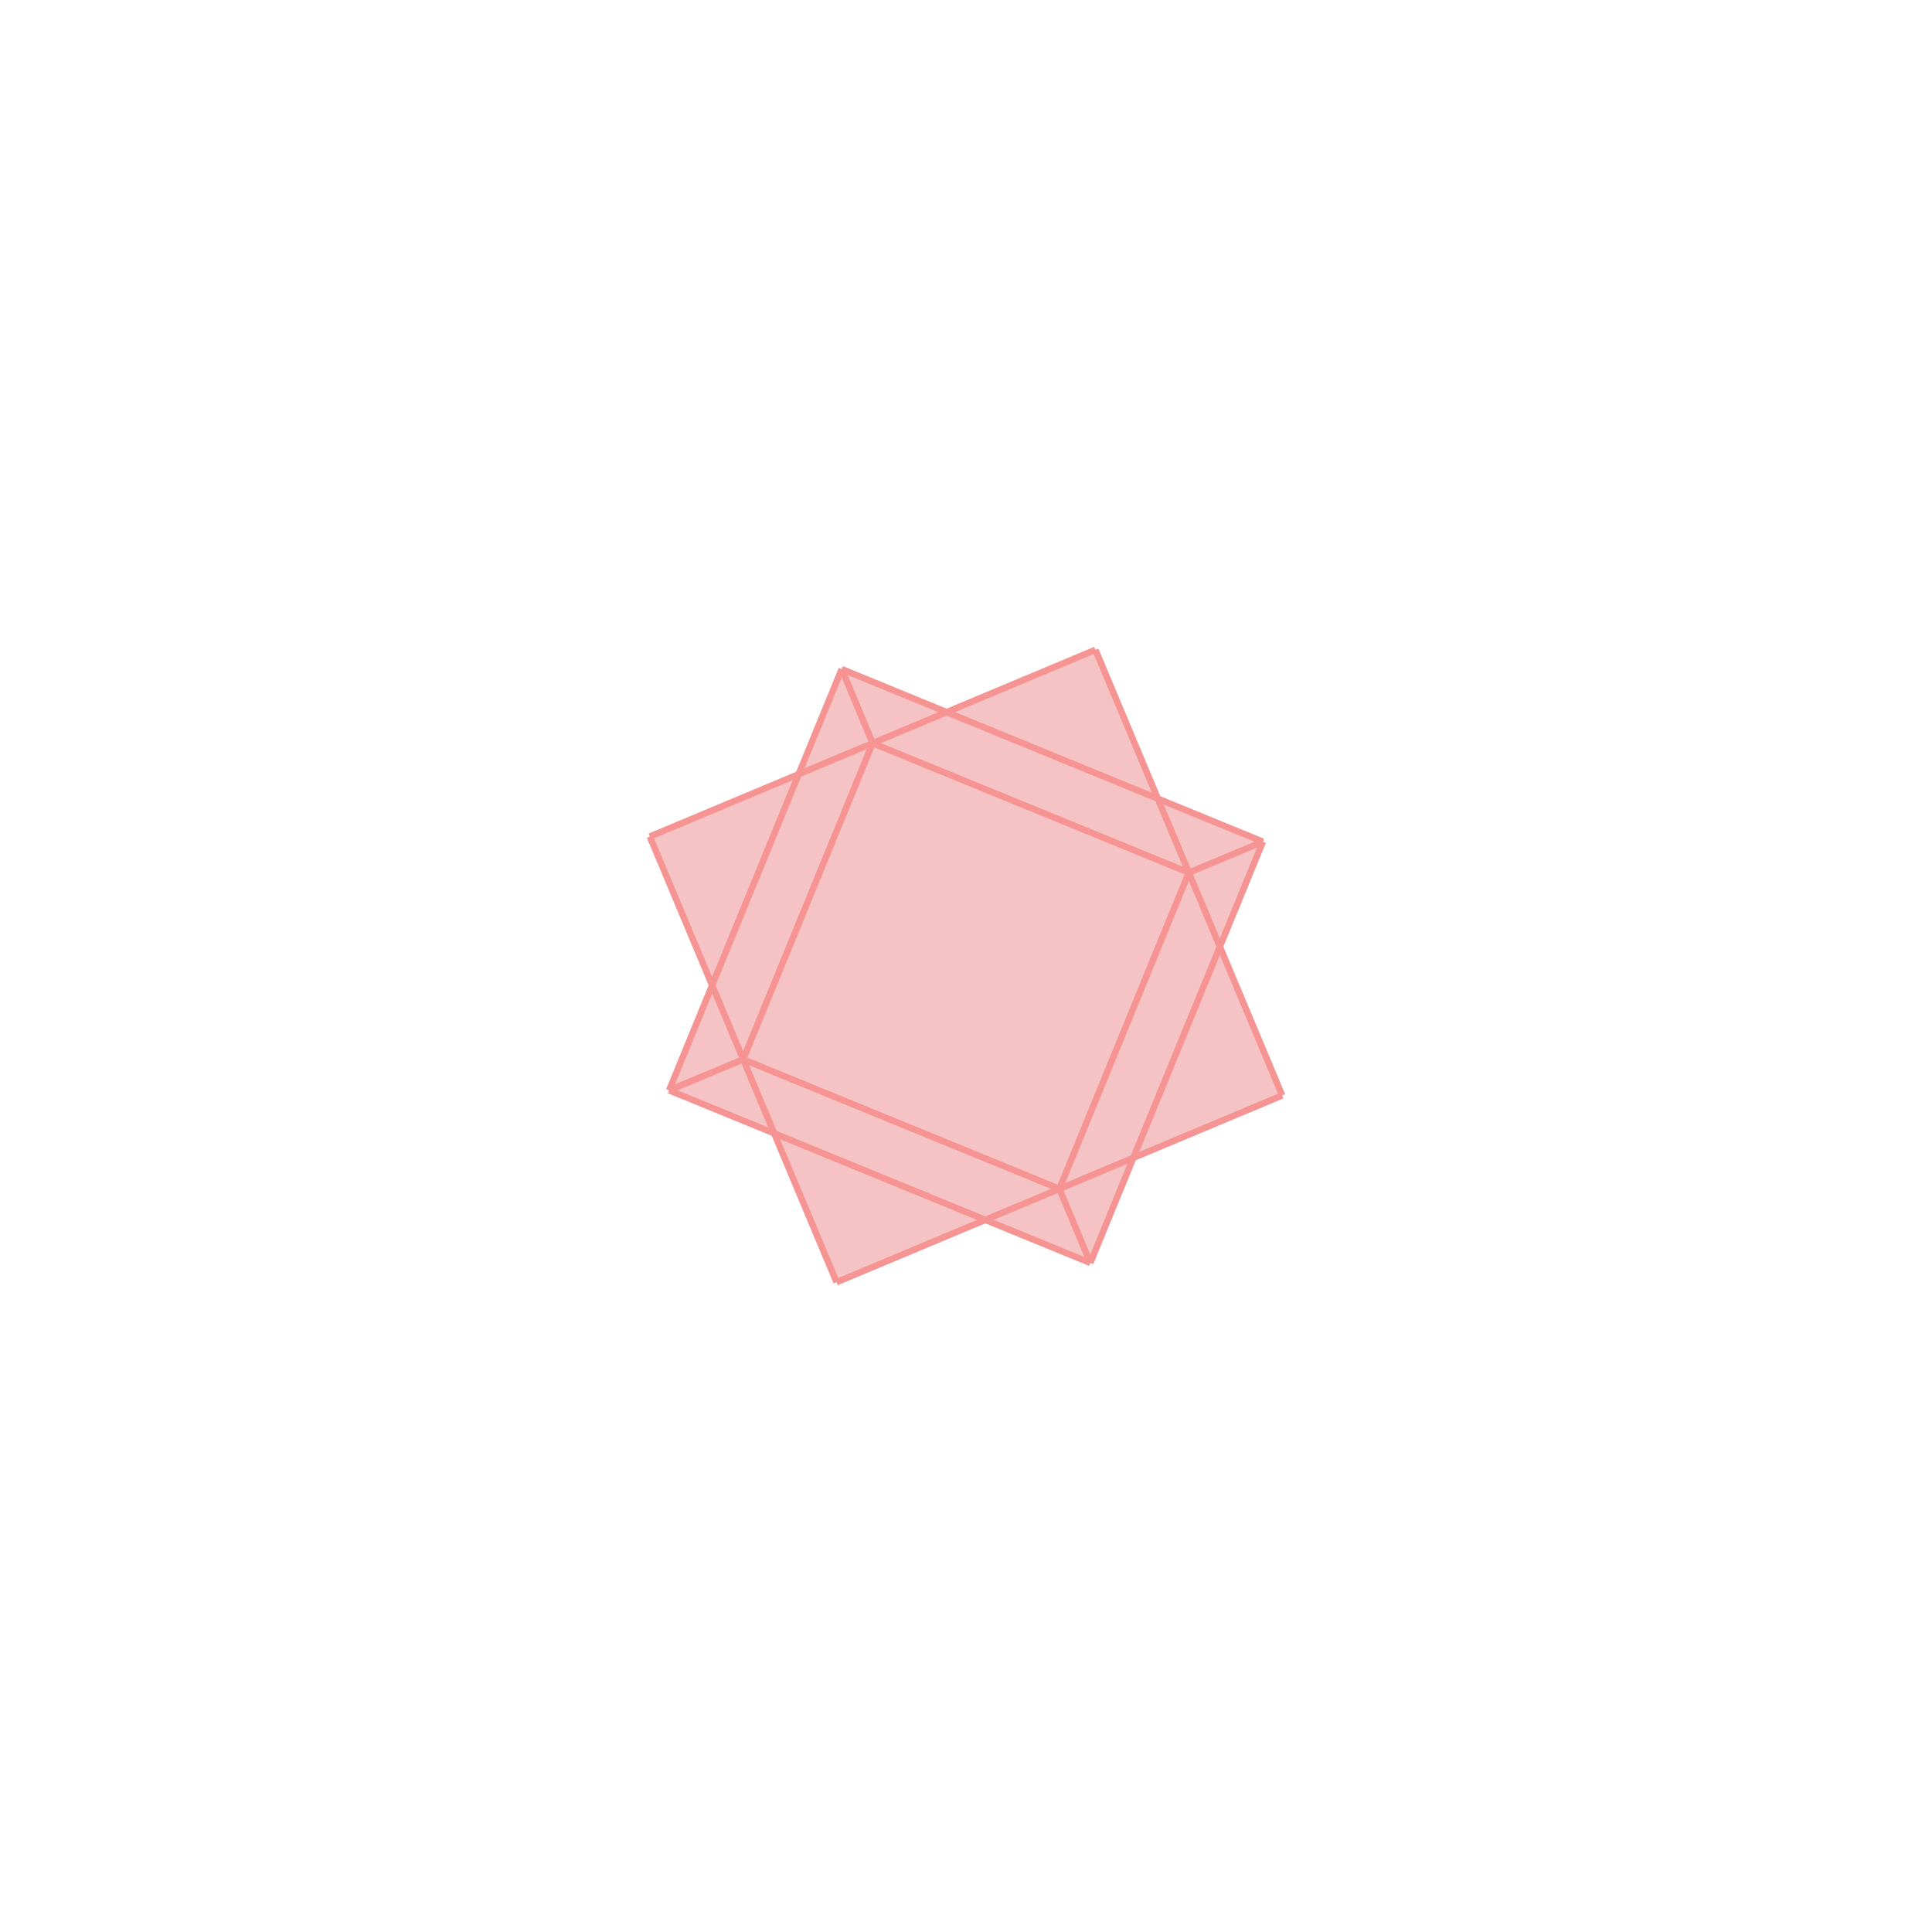 <svg xmlns="http://www.w3.org/2000/svg" viewBox="-1.5 -1.5 3 3">
<g transform="scale(1, -1)">
<path d="M-0.201 -0.491 L0.029 -0.394 L0.193 -0.461 L0.26 -0.298 L0.491 -0.201 L0.394 0.029 L0.461 0.193 L0.298 0.26 L0.201 0.491 L-0.029 0.394 L-0.193 0.461 L-0.26 0.298 L-0.491 0.201 L-0.394 -0.029 L-0.461 -0.193 L-0.298 -0.26 z " fill="rgb(245,195,195)" />
<path d="M-250387.074 -314833.961 L-250386.074 -314833.961 L-250386.074 -314832.961 L-250387.074 -314832.961  z" fill="none" stroke="rgb(128,128,128)" stroke-width="0.01" />
<line x1="0.193" y1="-0.461" x2="0.461" y2="0.193" style="stroke:rgb(246,147,147);stroke-width:0.01" />
<line x1="0.145" y1="-0.346" x2="0.346" y2="0.145" style="stroke:rgb(246,147,147);stroke-width:0.01" />
<line x1="-0.346" y1="-0.145" x2="-0.145" y2="0.346" style="stroke:rgb(246,147,147);stroke-width:0.01" />
<line x1="-0.461" y1="-0.193" x2="-0.193" y2="0.461" style="stroke:rgb(246,147,147);stroke-width:0.01" />
<line x1="-0.201" y1="-0.491" x2="-0.491" y2="0.201" style="stroke:rgb(246,147,147);stroke-width:0.01" />
<line x1="0.193" y1="-0.461" x2="0.145" y2="-0.346" style="stroke:rgb(246,147,147);stroke-width:0.01" />
<line x1="-0.145" y1="0.346" x2="-0.193" y2="0.461" style="stroke:rgb(246,147,147);stroke-width:0.01" />
<line x1="0.491" y1="-0.201" x2="0.201" y2="0.491" style="stroke:rgb(246,147,147);stroke-width:0.01" />
<line x1="-0.201" y1="-0.491" x2="0.491" y2="-0.201" style="stroke:rgb(246,147,147);stroke-width:0.01" />
<line x1="-0.461" y1="-0.193" x2="-0.346" y2="-0.145" style="stroke:rgb(246,147,147);stroke-width:0.01" />
<line x1="0.346" y1="0.145" x2="0.461" y2="0.193" style="stroke:rgb(246,147,147);stroke-width:0.01" />
<line x1="-0.491" y1="0.201" x2="0.201" y2="0.491" style="stroke:rgb(246,147,147);stroke-width:0.01" />
<line x1="0.193" y1="-0.461" x2="-0.461" y2="-0.193" style="stroke:rgb(246,147,147);stroke-width:0.01" />
<line x1="0.145" y1="-0.346" x2="-0.346" y2="-0.145" style="stroke:rgb(246,147,147);stroke-width:0.01" />
<line x1="0.346" y1="0.145" x2="-0.145" y2="0.346" style="stroke:rgb(246,147,147);stroke-width:0.01" />
<line x1="0.461" y1="0.193" x2="-0.193" y2="0.461" style="stroke:rgb(246,147,147);stroke-width:0.01" />
</g>
</svg>

